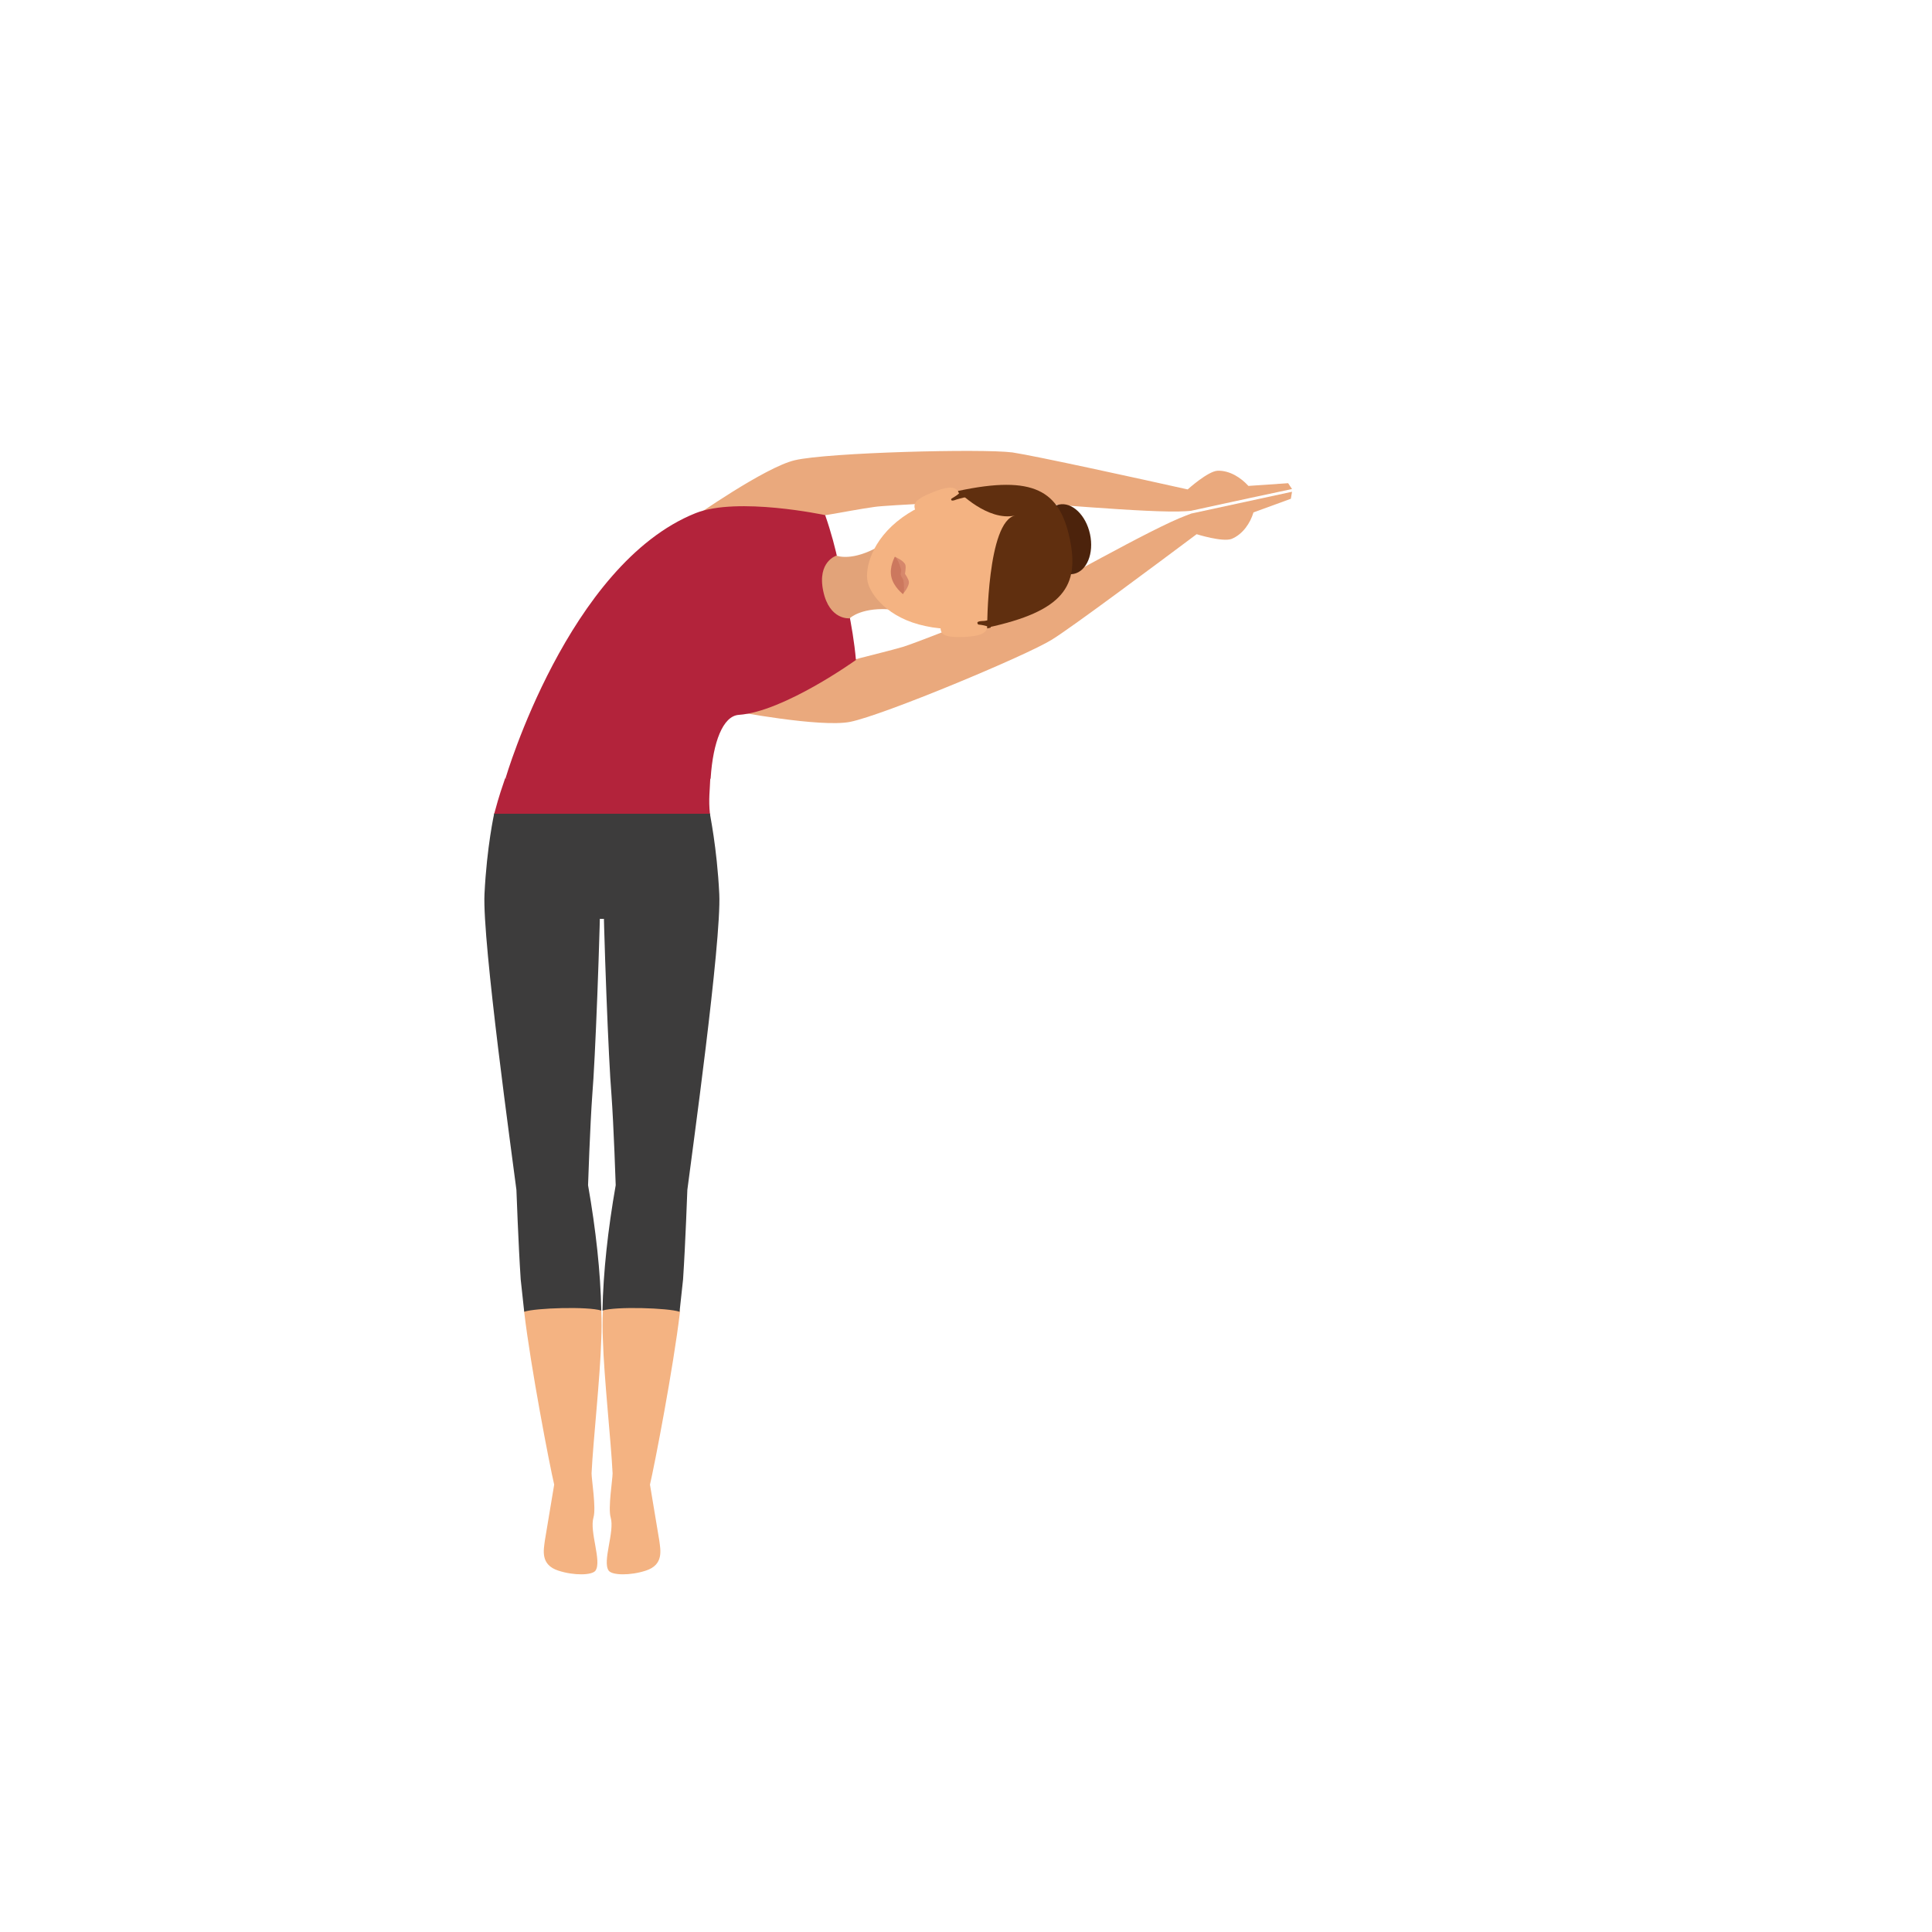 <?xml version="1.0" encoding="UTF-8" standalone="no"?>
<svg
   xmlns:dc="http://purl.org/dc/elements/1.1/"
   xmlns:cc="http://creativecommons.org/ns#"
   xmlns:rdf="http://www.w3.org/1999/02/22-rdf-syntax-ns#"
   xmlns:svg="http://www.w3.org/2000/svg"
   xmlns="http://www.w3.org/2000/svg"
   xmlns:sodipodi="http://sodipodi.sourceforge.net/DTD/sodipodi-0.dtd"
   xmlns:inkscape="http://www.inkscape.org/namespaces/inkscape"
   version="1.1"
   id="Layer_1"
   x="0px"
   y="0px"
   viewBox="0 0 496.2 496.2"
   style="enable-background:new 0 0 496.2 496.2;"
   xml:space="preserve"
   sodipodi:docname="22a.svg"
   inkscape:version="1.0 (1.0+r73+1)"><defs
   id="defs1685" /><sodipodi:namedview
   inkscape:document-rotation="0"
   pagecolor="#ffffff"
   bordercolor="#666666"
   borderopacity="1"
   objecttolerance="10"
   gridtolerance="10"
   guidetolerance="10"
   inkscape:pageopacity="0"
   inkscape:pageshadow="2"
   inkscape:window-width="2145"
   inkscape:window-height="1100"
   id="namedview1683"
   showgrid="false"
   inkscape:zoom="2.3115679"
   inkscape:cx="248.10001"
   inkscape:cy="248.10001"
   inkscape:window-x="60"
   inkscape:window-y="48"
   inkscape:window-maximized="0"
   inkscape:current-layer="Layer_1" />
<path
   style="fill:#ffefd6;fill-opacity:0"
   d="M0,248.1C0,111.1,111.1,0,248.1,0s248.1,111.1,248.1,248.1S385.1,496.2,248.1,496.2S0,385.1,0,248.1z  "
   id="path1606" />
<path
   style="fill:#3d3c3c"
   d="m 182.333,209 -1.2,20.3 c 0,0 -19.2,6.7 -26.5,6.7 -7.3,0 -26.5,-6.7 -26.5,-6.7 l -1.2,-20.3 z"
   id="path1608" />
<path
   style="fill:#f4b382"
   d="m 165.833,403.4 c -4,1.3 -8.6,1.2 -9.5,0 -1.7,-2.4 1.6,-10 0.5,-13.7 -0.7,-2.4 0.5,-9.7 0.5,-11.3 -0.4,-8.3 -2.2,-24.4 -2.5,-34.5 -0.1,-2.3 -0.1,-4.7 0,-7.2 0.2,-9.9 20.3,-3.2 19.8,0.3 -1.7,14.3 -6.5,39.2 -7.7,44.3 0,0 1.8,10.7 2.4,14.4 0.3,2.4 1.2,6.2 -3.5,7.7 z"
   id="path1610" />
<path
   style="fill:#3d3c3c"
   d="m 158.133,304.4 c -2,11.4 -3.2,22.3 -3.4,32.2 3.3,-1.1 16.9,-0.7 19.8,0.3 0.4,-3.6 0.7,-6.5 0.9,-8.3 0.6,-9 1.1,-23 1.1,-23 1,-8 8.8,-63.8 8.2,-76 -0.6,-12.2 -2.5,-20.7 -2.4,-20.7 h -13.1 c -2.9,8 -12.7,5.8 -14.4,13.8 0.2,17.7 1.5,50.2 2.2,58.3 0.6,8.2 1.1,23.4 1.1,23.4 z"
   id="path1612" />
<path
   style="fill:#f4b382"
   d="m 143.433,403.4 c 4,1.3 8.6,1.2 9.5,0 1.7,-2.4 -1.6,-10 -0.5,-13.7 0.7,-2.4 -0.5,-9.7 -0.5,-11.3 0.4,-8.3 2.2,-24.4 2.5,-34.5 0.1,-2.3 0.1,-4.7 0,-7.2 -0.2,-9.9 -20.3,-3.2 -19.8,0.3 1.7,14.3 6.5,39.2 7.7,44.3 0,0 -1.8,10.7 -2.4,14.4 -0.3,2.4 -1.2,6.2 3.5,7.7 z"
   id="path1614" />
<path
   style="fill:#3d3c3c"
   d="m 151.033,304.4 c 2,11.4 3.2,22.3 3.4,32.2 -3.3,-1.1 -16.9,-0.7 -19.8,0.3 -0.4,-3.6 -0.7,-6.5 -0.9,-8.3 -0.6,-9 -1.1,-23 -1.1,-23 -1,-8 -8.8,-63.8 -8.2,-76 0.6,-12.2 2.5,-20.7 2.5,-20.7 h 13 c 2.9,8 12.7,5.8 14.4,13.8 -0.2,17.7 -1.5,50.2 -2.2,58.3 -0.6,8.2 -1.1,23.4 -1.1,23.4 z"
   id="path1616" />
<g
   transform="matrix(-1,0,0,1,456.233,0)"
   id="g1622">
	<path
   style="fill:#eaa97d"
   d="m 124.4,126.3 0.3,1.8 9.6,3.5 c 0.8,2.7 2.7,5.6 5.6,6.8 2.3,0.9 9,-1.2 9,-1.2 9.9,7.4 32,23.9 37.2,27.1 6.6,4.1 43.3,19.4 51.8,21.1 7.7,1.5 30.1,-2.8 30.1,-2.8 -7.1,-3.6 -14.2,-7 -21.5,-10 -7.3,-3 -14.7,-4.3 -22.3,-6.5 -3,-0.9 -26.2,-10 -29.7,-11.6 -7.8,-3.7 -34.2,-18.9 -42.9,-22.1 l -1.3,-0.5 z"
   id="path1618" />
	<path
   style="fill:#eaa97d"
   d="m 124.4,125.6 1,-1.5 10.2,0.7 c 1.9,-2.1 4.8,-4 7.9,-3.9 2.5,0.1 7.7,4.8 7.7,4.8 12.1,-2.7 39,-8.6 45,-9.5 7.7,-1 47.4,0 55.9,2 7.7,1.8 26.3,14.9 26.3,14.9 -7.9,0.4 -15.8,0.5 -23.7,0.3 -7.9,-0.2 -15.2,-2.1 -23,-3.2 -3.1,-0.5 -27.9,-1.6 -31.8,-1.5 -8.7,0.2 -38.9,3.2 -48.2,2.6 l -1.3,-0.1 -15.2,-3.3 z"
   id="path1620" />
</g>
<path
   style="fill:#b3233b"
   d="m 178.633,131.8 c 10.8,-4.3 33.3,0.5 33.3,0.5 1.5,4.3 2.7,8.8 3.4,12.3 l 2.6,12.3 c 0.7,3.5 1.5,8 1.9,12.6 0,0 -18.5,13.3 -30.1,14.1 -4.1,0.3 -6.6,7.1 -7.2,16.1 -0.5,6.4 -47.1,1.7 -52.7,0.2 0,0 16.1,-55 48.8,-68.1 z"
   id="path1624" />
<path
   style="fill:#e2a379"
   d="m 226.133,140.1 3.5,16.5 c -8.3,-0.9 -11.4,2.2 -11.4,2.2 0,0 -5.2,0.6 -6.8,-7 -1.6,-7.6 3.4,-9.1 3.4,-9.1 0,0 4,1.7 11.3,-2.6 z"
   id="path1626" />
<path
   style="fill:#f4b382"
   d="m 246.933,126.5 c 19.6,-4.2 25.8,2.4 27.8,11.8 2,9.4 -0.9,17.9 -20.5,22.1 -6.6,1.4 -12.1,1.4 -16.5,0.4 -9.7,-2 -14.2,-8.1 -14.9,-11.4 -0.7,-3.3 0.9,-10.7 8.9,-16.5 3.6,-2.6 8.6,-4.9 15.2,-6.4 z"
   id="path1628" />
<path
   style="fill:#d6876b"
   d="m 229.833,143 c 0,0 -0.7,2.4 -0.1,5 0.6,2.6 2.1,4.5 2.1,4.5 0.3,-0.1 1.7,-2 1.6,-3 0,-0.7 -1,-2.1 -1,-2.1 0,0 0.3,-1.7 0.1,-2.3 -0.3,-1.1 -2.7,-2.1 -2.7,-2.1 z"
   id="path1630" />
<path
   style="fill:#cc785e"
   d="m 229.833,143 c 0,0 -1.5,2.6 -0.9,5.2 0.6,2.6 3,4.4 3,4.4 0,0 0.5,-0.6 0.1,-3.5 -0.1,-0.5 -0.6,-1 -0.7,-1.4 -0.1,-0.4 0.2,-1 0.1,-1.4 -0.8,-2.9 -1.6,-3.3 -1.6,-3.3 z"
   id="path1632" />
<ellipse
   transform="matrix(-0.978,0.21,0.21,0.978,0,0)"
   style="fill:#4c230c;stroke-width:1"
   cx="-238.641"
   cy="192.844"
   rx="6.2"
   ry="9.1"
   id="ellipse1634" />
<path
   style="fill:#602f0f"
   d="m 246.033,126.1 c 19.6,-4.2 26.1,0 28.7,12.2 2.6,12.2 -1.6,18.7 -21.2,22.9 0,0 0,-27.3 7.2,-28.8 -7.1,1.6 -14.7,-6.3 -14.7,-6.3 z"
   id="path1636" />
<g
   transform="matrix(-1,0,0,1,456.233,0)"
   id="g1642">
	<path
   style="fill:#f4b382"
   d="m 208.6,163.6 c 5.5,0.2 6,-0.8 6.1,-2.5 l -12,-0.8 c -0.1,1.7 0.3,3 5.9,3.3 z"
   id="path1638" />
	<path
   style="fill:#f4b382"
   d="m 209.8,127 11.3,4.2 c 0.6,-1.6 0.6,-2.8 -4.5,-4.8 -5.2,-2.1 -6.2,-1 -6.8,0.6 z"
   id="path1640" />
</g>
<g
   transform="matrix(-1,0,0,1,456.233,0)"
   id="g1648">
	<path
   style="fill:#602f0f"
   d="m 204,159.5 c -0.6,0 -1.1,-0.1 -1.5,-0.2 -0.6,-0.2 -1,-0.3 -1,-0.3 l 0.3,2.2 c 0.3,0.1 0.6,0.1 0.9,0.2 0,0 0,-0.2 -0.1,-0.6 0,0 0,0 0,0.1 0.5,-0.2 1.3,-0.4 2.4,-0.5 0.1,-0.2 0.8,-0.8 -1,-0.9 z"
   id="path1644" />
	<path
   style="fill:#602f0f"
   d="m 209.1,127.9 c 0.4,0.1 0.9,0.2 1.5,0.4 1.7,0.7 1.3,-0.2 1.3,-0.2 -1,-0.6 -1.6,-1 -2,-1.4 0.2,-0.3 0.3,-0.5 0.3,-0.5 -0.3,-0.1 -0.6,-0.1 -0.9,-0.2 l -1.2,1.8 c 0,-0.1 0.4,-0.1 1,0.1"
   id="path1646" />
</g>
<path
   style="fill:#b3233b"
   d="m 182.333,209 h -27.7 v 0 h -27.7 c 1.4,-5.2 2,-6.7 2.8,-9.1 l 52.7,-0.2 c -0.1,3.2 -0.5,5.6 -0.1,9.3 z"
   id="path1650" />
<g
   id="g1652">
</g>
<g
   id="g1654">
</g>
<g
   id="g1656">
</g>
<g
   id="g1658">
</g>
<g
   id="g1660">
</g>
<g
   id="g1662">
</g>
<g
   id="g1664">
</g>
<g
   id="g1666">
</g>
<g
   id="g1668">
</g>
<g
   id="g1670">
</g>
<g
   id="g1672">
</g>
<g
   id="g1674">
</g>
<g
   id="g1676">
</g>
<g
   id="g1678">
</g>
<g
   id="g1680">
</g>
</svg>
